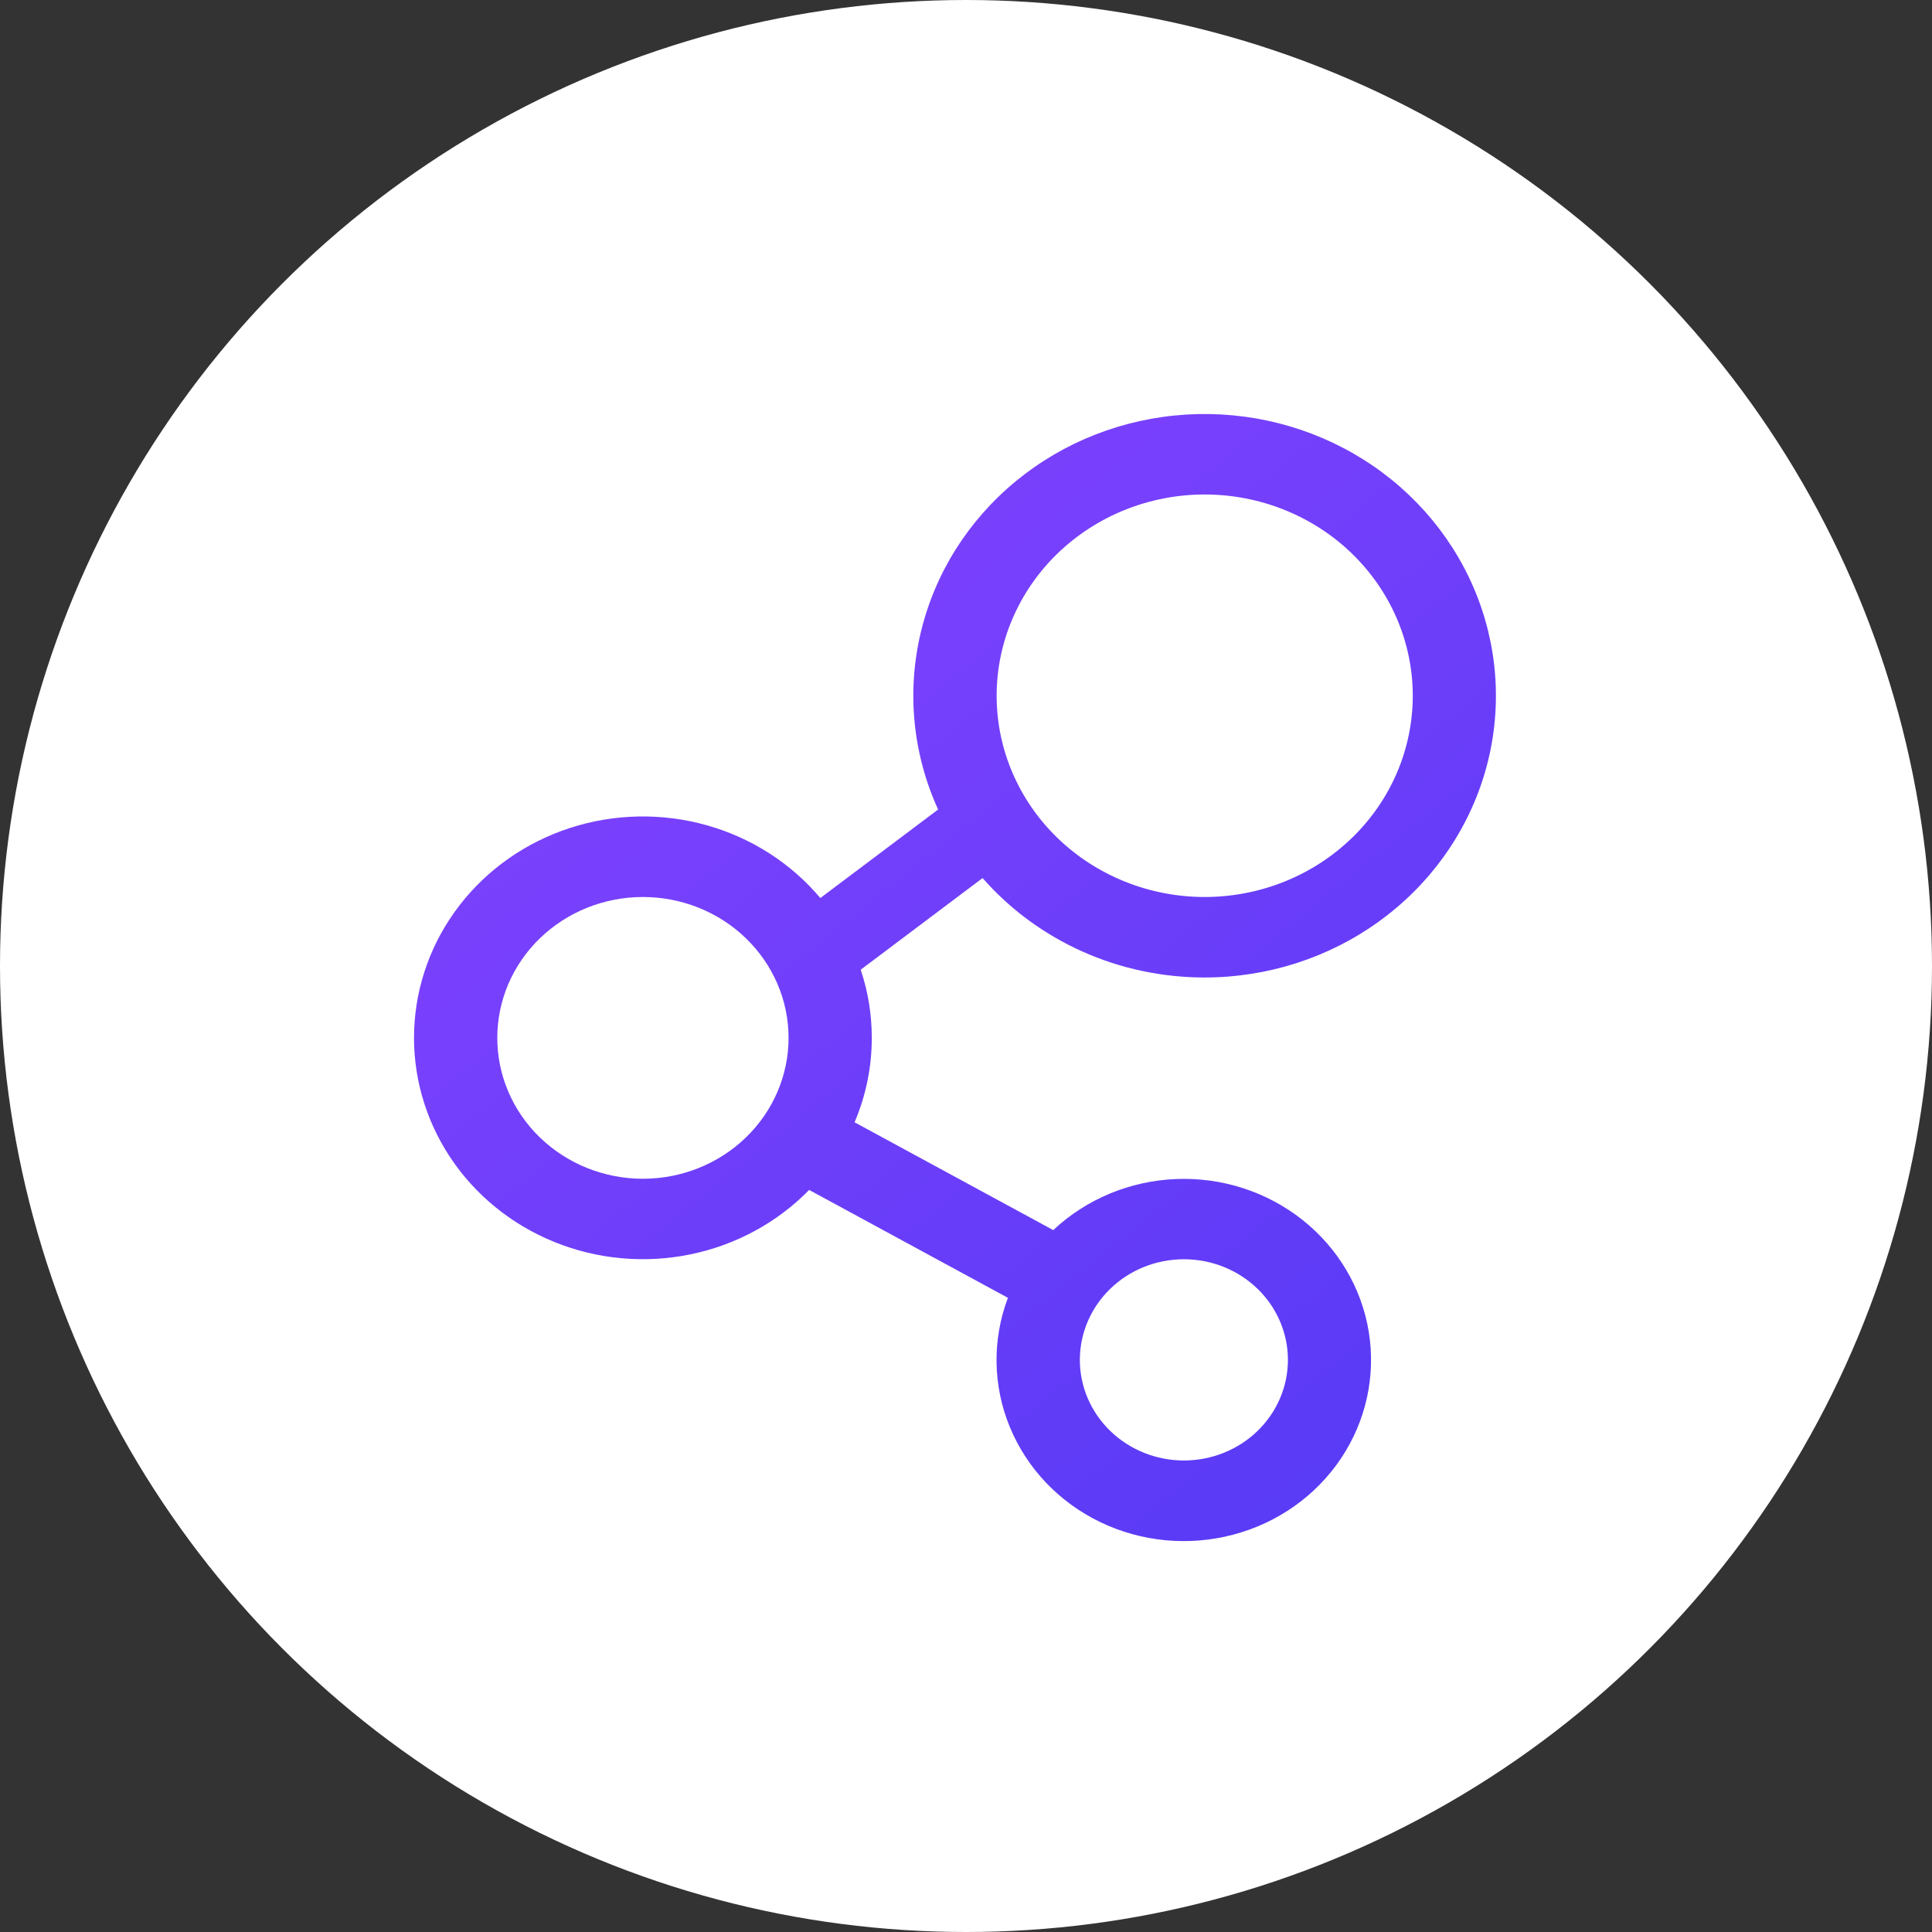 <svg width="56" height="56" viewBox="0 0 56 56" fill="none" xmlns="http://www.w3.org/2000/svg">
<rect x="0" y="0" width="56" height="56" fill="#333333" stroke="none"/>
<circle cx="28" cy="28" r="28" transform="matrix(-1 0 0 1 56 0)" fill="white"/>
<path d="M34.919 28.333C36.738 28.333 38.509 27.764 39.967 26.711C41.425 25.658 42.493 24.178 43.011 22.491C43.529 20.804 43.469 19 42.841 17.348C42.213 15.697 41.05 14.285 39.526 13.324C38.002 12.364 36.197 11.905 34.381 12.017C32.565 12.128 30.835 12.804 29.449 13.944C28.062 15.084 27.093 16.626 26.687 18.341C26.28 20.057 26.457 21.854 27.192 23.464L23.778 26.03C22.927 25.019 21.776 24.282 20.481 23.919C19.186 23.556 17.806 23.583 16.527 23.997C15.248 24.412 14.13 25.193 13.322 26.238C12.514 27.282 12.055 28.54 12.005 29.844C11.955 31.148 12.317 32.435 13.042 33.535C13.768 34.635 14.823 35.494 16.067 35.999C17.311 36.504 18.684 36.63 20.004 36.36C21.324 36.091 22.527 35.439 23.454 34.491L29.215 37.618C28.757 38.83 28.776 40.163 29.27 41.362C29.763 42.561 30.696 43.542 31.89 44.118C33.084 44.694 34.455 44.824 35.742 44.484C37.03 44.145 38.142 43.358 38.868 42.275C39.593 41.192 39.881 39.889 39.676 38.613C39.471 37.338 38.788 36.181 37.756 35.362C36.725 34.543 35.418 34.12 34.085 34.175C32.752 34.229 31.486 34.756 30.529 35.655L24.77 32.53C25.101 31.754 25.27 30.923 25.269 30.083C25.269 29.395 25.157 28.73 24.948 28.107L28.481 25.451C29.273 26.355 30.259 27.081 31.371 27.579C32.483 28.077 33.694 28.334 34.919 28.333ZM34.919 26C33.319 26 31.785 25.385 30.654 24.291C29.523 23.198 28.888 21.714 28.888 20.167C28.888 18.62 29.523 17.136 30.654 16.042C31.785 14.948 33.319 14.333 34.919 14.333C36.518 14.333 38.052 14.948 39.183 16.042C40.314 17.136 40.95 18.62 40.95 20.167C40.95 21.714 40.314 23.198 39.183 24.291C38.052 25.385 36.518 26 34.919 26ZM18.635 34.167C17.515 34.167 16.442 33.736 15.65 32.971C14.858 32.205 14.414 31.166 14.414 30.083C14.414 29 14.858 27.962 15.65 27.196C16.442 26.43 17.515 26 18.635 26C19.755 26 20.829 26.43 21.62 27.196C22.412 27.962 22.857 29 22.857 30.083C22.857 31.166 22.412 32.205 21.62 32.971C20.829 33.736 19.755 34.167 18.635 34.167ZM37.331 39.417C37.331 40.19 37.014 40.932 36.448 41.479C35.883 42.026 35.115 42.333 34.316 42.333C33.516 42.333 32.749 42.026 32.184 41.479C31.618 40.932 31.3 40.19 31.3 39.417C31.3 38.643 31.618 37.901 32.184 37.354C32.749 36.807 33.516 36.5 34.316 36.5C35.115 36.5 35.883 36.807 36.448 37.354C37.014 37.901 37.331 38.643 37.331 39.417Z" fill="url(#paint0_linear_157_2)"/>
<defs>
<linearGradient id="paint0_linear_157_2" x1="12" y1="12" x2="51.5" y2="61" gradientUnits="userSpaceOnUse">
<stop stop-color="#8743FF"/>
<stop offset="1" stop-color="#4136F1"/>
</linearGradient>
</defs>
</svg>
